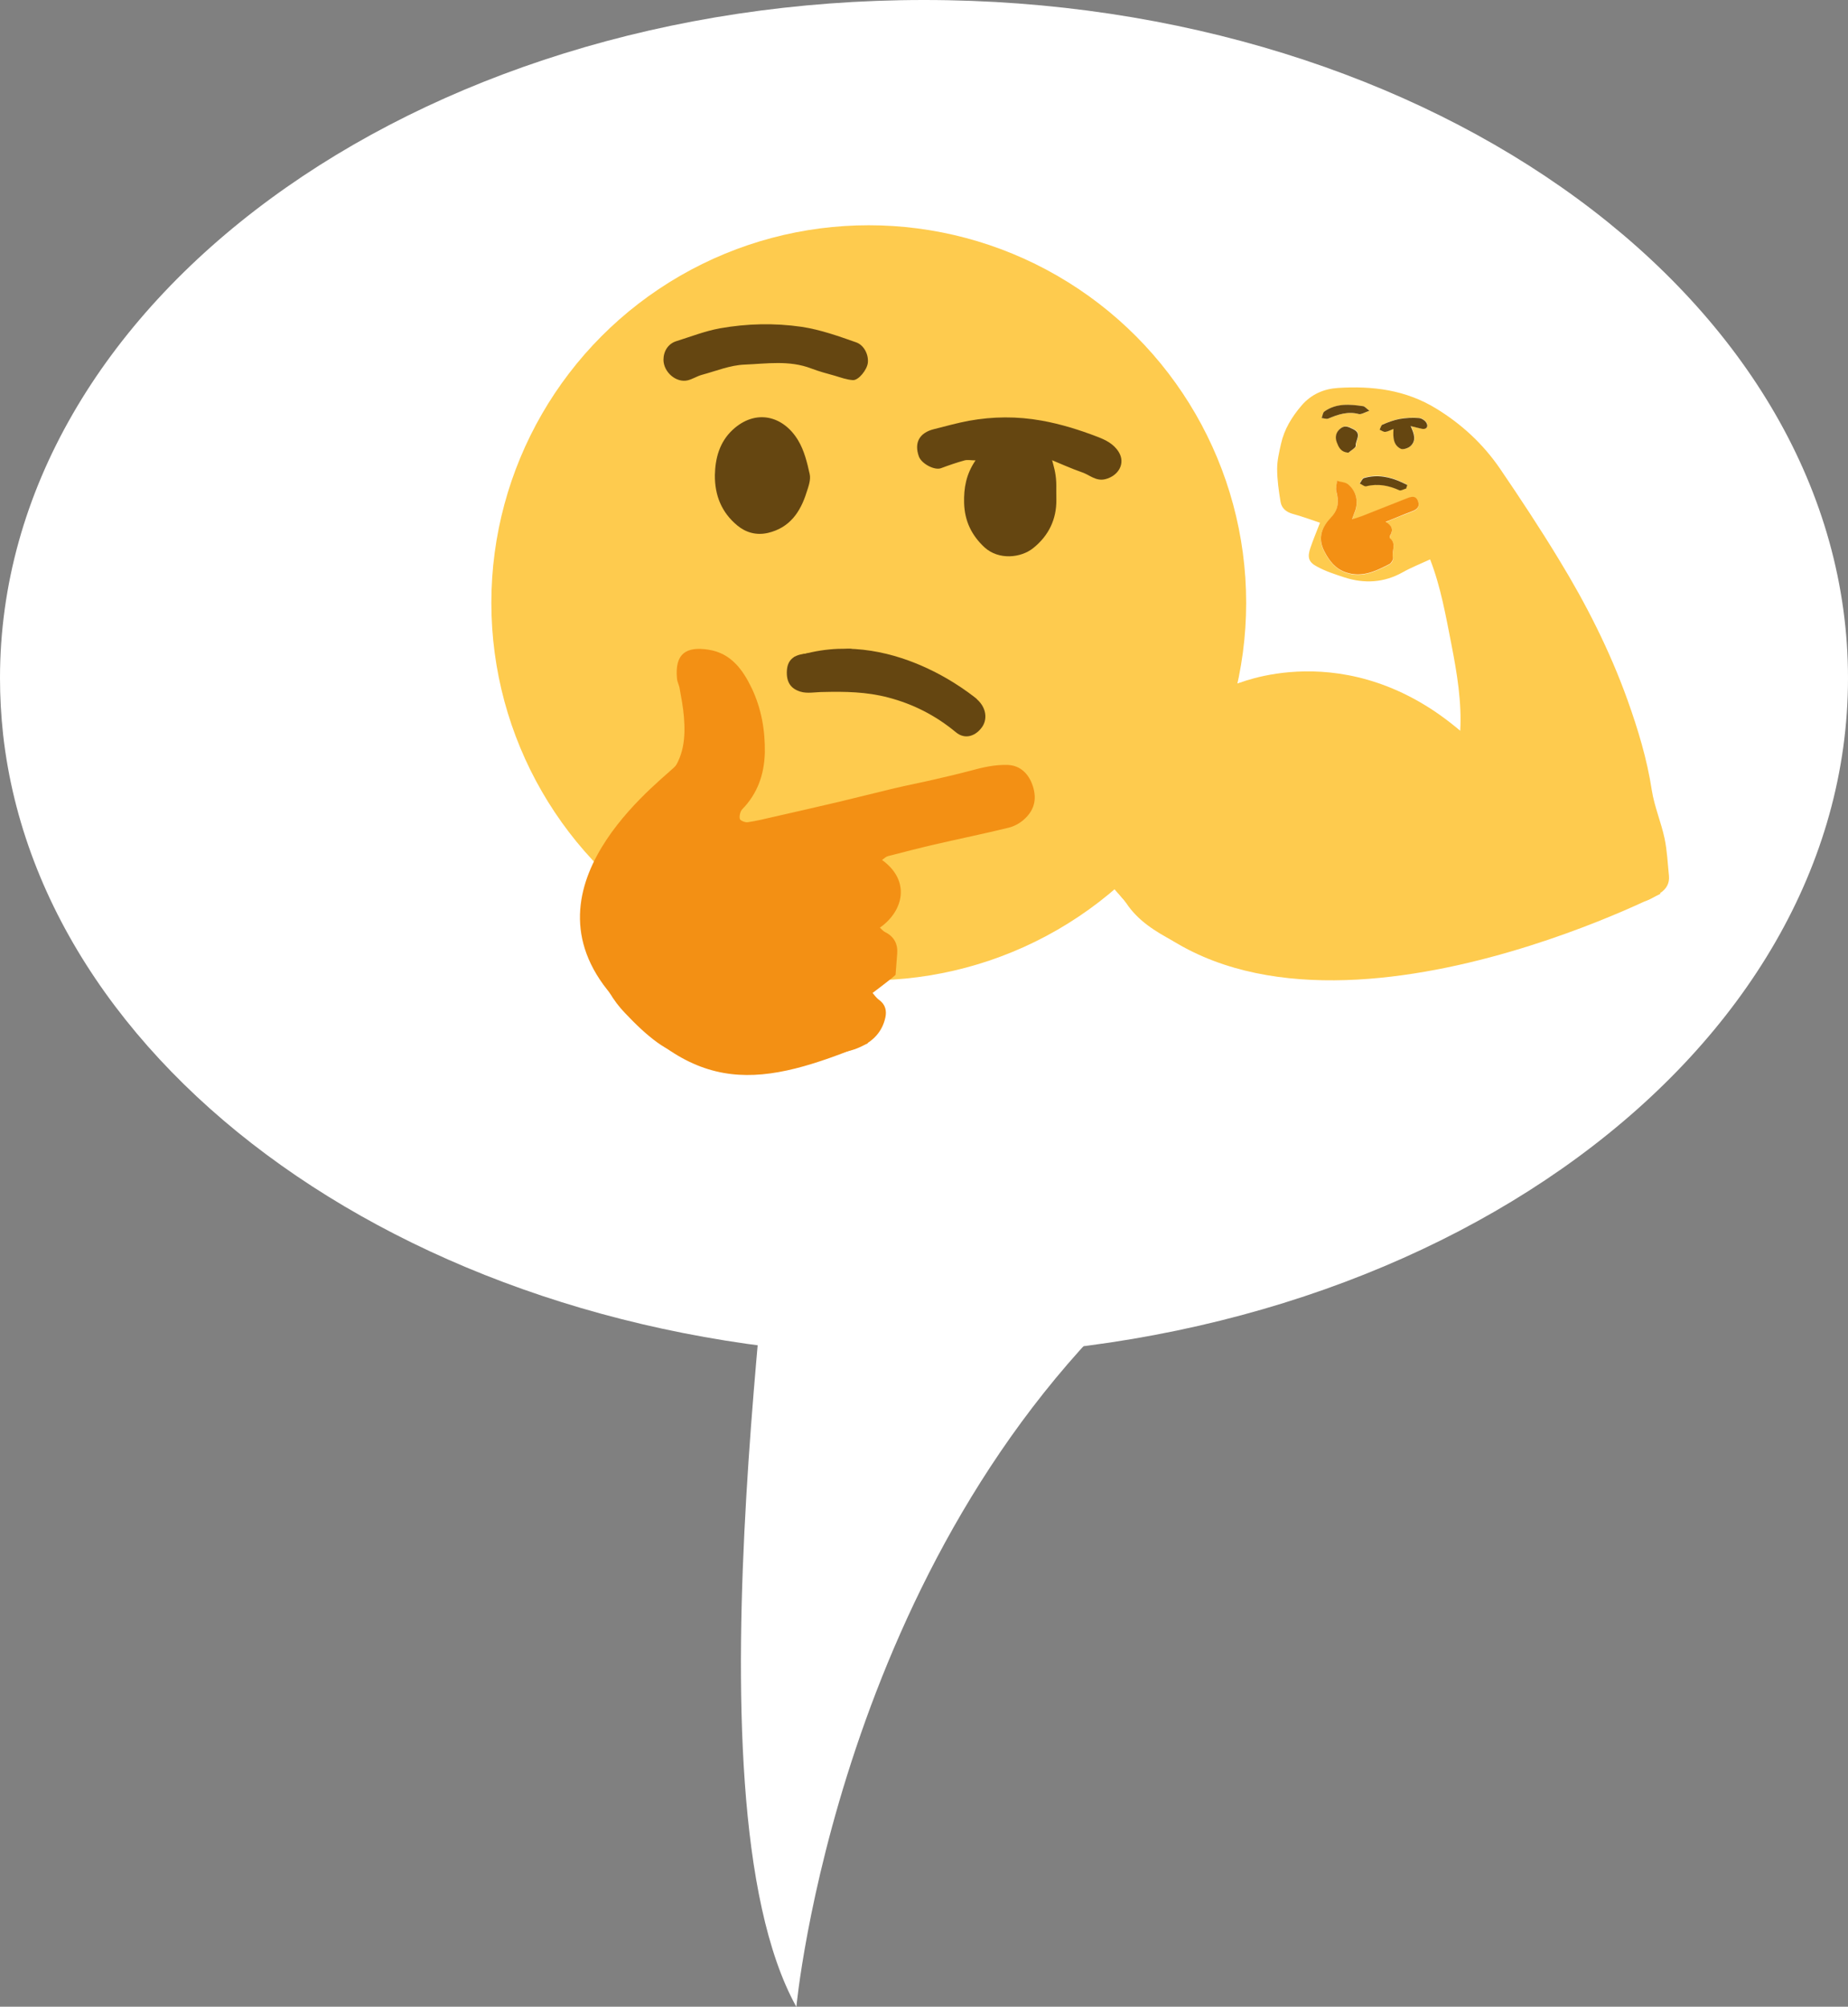 <svg id="emoji_6" xmlns="http://www.w3.org/2000/svg" viewBox="0 0 101.36 110.02"><rect x="0" y="0" width="101.36" height="110.02" fill="#808080" stroke="none"/><defs><style>.emoji-6-1{fill:#f39014;}.emoji-6-2{fill:#fff;}.emoji-6-3{fill:#fecb4e;}.emoji-6-4{fill:#ffdc5e;}.emoji-6-5{fill:#654611;}</style></defs><g id="Vrstva_1-2"><path class="emoji-6-2" d="m0,37.18c0,1.04.06,2.07.17,3.09,2.14,19.09,23.94,34.09,50.51,34.09,27.99,0,50.68-16.65,50.68-37.18C101.36,16.65,78.67,0,50.68,0,22.69,0,0,16.65,0,37.18Z"/><path class="emoji-6-2" d="m42.38,61.73c.95,1.53-5.24,36.52,1.3,48.3,0,0,2.26-24.53,19.3-39.75,17.04-15.22-20.6-8.54-20.6-8.54Z"/><g><circle class="emoji-6-3" cx="47.65" cy="33.05" r="20.7"/><path class="emoji-6-3" d="m32.69,47.12c-.38-.42-.78-.83-1.13-1.27-.48-.6-.95-1.2-1.37-1.85-.37-.58-.66-1.21-.97-1.82-.25-.5-.5-1.01-.73-1.53-.13-.31-.21-.64-.32-.96-.11-.31-.24-.62-.34-.93-.11-.32-.22-.64-.28-.97-.09-.45-.11-.92-.19-1.37-.3-1.78-.12-3.58-.14-5.37,0-.66.26-1.33.26-2,0-.5.29-.89.31-1.38.01-.33.24-.64.36-.97.15-.44.25-.9.44-1.32.29-.67.62-1.33.97-1.98.35-.64.72-1.27,1.12-1.88.27-.4.6-.77.92-1.14.8-.89,1.57-1.79,2.42-2.63.52-.51,1.14-.91,1.73-1.33.61-.43,1.22-.88,1.87-1.24.66-.36,1.29-.78,2.05-.95.63-.14,1.21-.49,1.83-.7.42-.14.86-.22,1.29-.31.45-.1.89-.2,1.34-.28.5-.1,1-.23,1.51-.27.8-.06,1.6-.08,2.4-.08.67,0,1.34.02,2,.09.38.04.75.19,1.13.28.04,0,.08.02.12.02.6.13,1.19.26,1.78.4.49.12.99.24,1.46.41.74.28,1.49.57,2.2.91.68.33,1.34.7,1.98,1.11,1.61,1.03,3.07,2.25,4.31,3.71.57.67,1.14,1.33,1.64,2.05.38.54.66,1.15.97,1.73.31.58.64,1.16.91,1.76.21.47.35.98.52,1.47.09.27.2.53.29.8.05.15.08.3.11.45.01.06-.02.17,0,.19.41.29.25.75.36,1.12,0,.03.02.05.02.08.09.69.22,1.38.24,2.07.04,1.33.02,2.66,0,3.98,0,.25-.13.51-.17.76-.08.47-.14.94-.23,1.54.62-.15,1.19-.28,1.76-.42.05-.01.1-.06.15-.05.82.02,1.65.03,2.47.09,2.16.14,4.27.5,6.17,1.59.65.38,1.23.89,1.86,1.35.09-1.57-.17-3.15-.48-4.74-.31-1.57-.58-3.15-1.17-4.67-.52.24-1.03.44-1.51.71-1.02.57-2.09.63-3.18.28-.52-.17-1.05-.34-1.52-.6-.46-.24-.53-.51-.36-1.01.15-.45.34-.89.53-1.39-.48-.16-.99-.35-1.51-.49-.35-.1-.59-.31-.65-.64-.1-.6-.19-1.22-.19-1.83,0-.45.11-.91.21-1.36.18-.81.6-1.49,1.14-2.12.54-.62,1.23-.9,1.98-.95,1.9-.12,3.72.1,5.41,1.14,1.4.86,2.56,1.94,3.48,3.28,1.11,1.63,2.2,3.28,3.22,4.96,1.5,2.45,2.8,5.01,3.77,7.71.58,1.62,1.08,3.26,1.34,4.97.14.89.51,1.75.7,2.64.14.67.17,1.36.24,2.05.04.42-.15.73-.49.95-.39.25-.76.52-1.28.49-.18,0-.36.23-.56.28-.68.18-1.38.3-2.06.5-.37.11-.7.35-1.06.52-.33.16-.68.29-1.02.44-2.07.89-4.24,1.43-6.45,1.85-.51.1-1.04.09-1.55.19-.4.08-.77.25-1.19.15-.17-.04-.33-.07-.5-.1-.1-.02-.23-.09-.31-.05-.62.3-1.29.14-1.93.17-.8.03-1.61.06-2.41,0-.67-.06-1.33-.26-2-.39-1.52-.29-3.01-.7-4.38-1.43-.98-.52-1.94-1.11-2.58-2.08-.19-.28-.44-.52-.71-.83-.39.31-.76.65-1.17.92-.82.54-1.66,1.05-2.5,1.55-.49.29-.98.61-1.51.76-.68.19-1.3.54-1.99.74-.56.16-1.16.2-1.7.42-1.01.4-2.06.42-3.12.38.03-.39.05-.77.09-1.16.04-.54-.16-.93-.65-1.18-.11-.06-.2-.16-.3-.25,1.3-.91,1.7-2.57.12-3.71.12-.08.21-.18.32-.21.85-.22,1.7-.44,2.56-.64,1.35-.31,2.71-.6,4.06-.92.29-.07.58-.22.81-.42.58-.5.77-1.11.51-1.89-.22-.65-.68-1.11-1.35-1.13-.73-.03-1.43.14-2.12.33-.64.17-1.29.32-1.94.47-.73.17-1.46.31-2.18.48-1.01.24-2.02.5-3.03.74-1.2.28-2.41.56-3.61.83-.47.11-.93.22-1.4.29-.14.02-.41-.09-.43-.18-.03-.16.02-.41.13-.53.86-.86,1.22-1.93,1.24-3.11.03-1.22-.18-2.42-.72-3.53-.49-1.02-1.13-1.92-2.37-2.11-1.22-.19-1.85.2-1.73,1.56.02.19.12.38.15.58.09.51.19,1.02.23,1.53.1,1.14,0,2.26-.79,3.18-.33.38-.7.73-1.07,1.08-1.14,1.07-2.19,2.2-2.96,3.57Zm20.82-21.88c-.51.77-.64,1.51-.62,2.33.03.99.41,1.77,1.12,2.43.77.72,1.99.58,2.67.04.85-.68,1.28-1.58,1.27-2.65,0-.5.04-1.04-.33-1.5-.13-.16-.15-.41-.22-.62.04-.04.08-.08.12-.13.62.25,1.22.54,1.85.75.41.14.75.5,1.27.37.71-.18,1.12-.86.73-1.49-.28-.45-.72-.66-1.16-.83-1-.38-2.01-.7-3.07-.89-1.34-.24-2.66-.23-3.99.01-.65.12-1.29.29-1.92.46-.8.21-1.09.75-.82,1.5.14.4.86.77,1.21.64.43-.16.86-.3,1.3-.43.15-.04.33,0,.6,0Zm13.15,18.9c-.59,0-1.15.7-.91,1.13.23.43.45.89.76,1.27.87,1.04,1.77,2.06,2.97,2.76,1.13.65,2.33,1.07,3.62,1.21.51.05,1.03.05,1.55.03.26-.01.52-.14.78-.2.57-.12,1.18-.14,1.7-.36,1.02-.43,2.01-.95,3-1.46.52-.27.71-.82.48-1.24-.27-.49-.87-.66-1.39-.32-.45.3-.96.43-1.42.71-.97.6-2.11.82-3.23.97-.94.13-1.89,0-2.81-.26-1.06-.3-1.95-.91-2.69-1.68-.6-.62-1.07-1.36-1.58-2.05-.22-.3-.45-.53-.84-.49Zm-27.44-18.1c-.02,1.11.37,2.06,1.23,2.76.47.39,1.04.55,1.67.41,1.21-.27,1.79-1.14,2.13-2.23.1-.32.23-.69.17-1-.14-.63-.3-1.29-.63-1.84-.81-1.37-2.34-1.77-3.61-.57-.7.66-.94,1.53-.96,2.47Zm6.54,9.71s-.01-.07-.02-.1c-.55.07-1.11.12-1.66.2-.58.08-.88.37-.91.9-.04.62.18,1,.74,1.17.38.12.83.03,1.25.02,1.2-.02,2.38,0,3.56.3,1.39.36,2.62.99,3.71,1.9.54.44,1.13.18,1.46-.3.31-.46.22-1.21-.55-1.69-.51-.32-1-.68-1.54-.94-.78-.37-1.59-.69-2.41-.95-.73-.23-1.5-.35-2.24-.52-.19-.04-.38-.18-.56-.17-.28.02-.55.12-.82.19Zm-9.36-16.02c0,.67.7,1.28,1.34,1.13.26-.06.5-.22.77-.3.78-.21,1.55-.53,2.34-.56,1.21-.05,2.46-.25,3.65.21.42.16.86.28,1.3.4.33.09.65.21.99.24.32.02.78-.57.82-.95.05-.47-.23-.97-.64-1.12-.98-.34-1.94-.69-2.98-.85-1.51-.23-3-.19-4.49.08-.82.14-1.61.45-2.41.71-.43.14-.69.54-.69,1.02Zm37.77,8.73c.06-.17.09-.25.12-.33.23-.55.13-1.15-.33-1.54-.16-.13-.42-.14-.63-.21-.01.2-.08.41-.03.59.14.53.12.98-.29,1.41-.5.53-.77,1.12-.37,1.87.28.54.62.96,1.21,1.16.88.29,1.63-.09,2.37-.47.1-.05.21-.24.18-.33-.09-.36.22-.77-.16-1.08-.02-.02-.02-.11,0-.14.19-.31.13-.55-.24-.76.51-.21.97-.4,1.43-.57.28-.1.46-.25.35-.56-.13-.34-.39-.25-.64-.15-.81.32-1.62.64-2.43.96-.15.06-.31.1-.55.18Zm2.27-4.94c-.03.46-.01.89.41,1.08.13.06.4-.03.52-.15.34-.31.21-.69.01-1.1.24.06.43.12.62.15.25.05.35-.13.26-.3-.07-.14-.27-.28-.42-.29-.35-.03-.72-.01-1.06.05-.32.06-.63.18-.94.31-.08.03-.11.18-.16.28.1.04.21.13.3.12.14-.01.27-.09.46-.16Zm-2.46,1.29c.14-.13.41-.27.4-.38-.03-.29.37-.65-.14-.91-.25-.12-.44-.23-.68-.05-.27.2-.34.48-.22.77.1.25.21.54.65.57Zm3.13,1.97c.02-.07.05-.14.07-.21-.1-.05-.19-.09-.29-.14-.67-.31-1.36-.45-2.08-.24-.1.03-.16.2-.24.3.12.05.26.18.36.15.64-.16,1.22-.04,1.81.22.09.04.24-.06.36-.09Zm-2-4.26c-.18-.14-.25-.24-.34-.25-.74-.1-1.47-.16-2.13.29-.09.06-.1.24-.15.36.12.01.26.07.36.03.54-.23,1.07-.41,1.68-.25.14.04.32-.09.58-.18Z"/><path class="emoji-6-1" d="m32.69,47.12c.77-1.37,1.82-2.5,2.96-3.57.37-.35.74-.69,1.07-1.08.79-.92.89-2.03.79-3.18-.04-.51-.14-1.02-.23-1.53-.03-.2-.14-.38-.15-.58-.12-1.35.51-1.75,1.73-1.56,1.23.19,1.88,1.09,2.37,2.11.53,1.11.74,2.31.72,3.53-.03,1.18-.39,2.24-1.24,3.11-.11.12-.17.37-.13.53.02.09.29.2.43.18.47-.07.94-.18,1.4-.29,1.2-.27,2.41-.55,3.61-.83,1.01-.24,2.02-.5,3.03-.74.72-.17,1.46-.31,2.18-.48.65-.15,1.3-.3,1.94-.47.7-.19,1.39-.36,2.12-.33.67.03,1.13.48,1.35,1.13.26.78.07,1.39-.51,1.89-.22.19-.52.35-.81.42-1.35.33-2.71.61-4.06.92-.86.2-1.71.42-2.56.64-.11.03-.21.13-.32.21,1.58,1.14,1.18,2.8-.12,3.71.1.09.19.2.3.25.49.25.69.65.65,1.18-.03.38-.06.77-.09,1.16-.1.09-.21.18-.31.26-.29.23-.59.46-.95.73.07.08.2.27.37.39.34.25.41.6.33.96-.17.77-.66,1.29-1.37,1.61-.45.21-.91.3-1.41.34-.29.02-.58.21-.91.24-.47.05-.94.36-1.39.32-.53-.05-.87.36-1.35.37-.49.01-.99.12-1.47.07-.6-.06-1.23,0-1.8-.34-.28-.16-.66-.14-.96-.28-.63-.29-1.29-.56-1.84-.96-.65-.47-1.23-1.04-1.78-1.62-.67-.69-1.13-1.53-1.47-2.43-.06-.16-.06-.33-.09-.5-.03-.21-.03-.42-.09-.62-.04-.14-.15-.25-.23-.38-.03-.37-.05-.73-.08-1.1-.03-.04-.06-.09-.09-.13-.04-.59-.15-1.17.14-1.75.13-.27.12-.61.19-.91.05-.21.11-.42.16-.63Z"/><path class="emoji-6-4" d="m32.37,51.64c.08.12.19.24.23.38.06.2.06.41.09.62-.08-.08-.21-.15-.23-.24-.06-.25-.07-.5-.1-.76Z"/><path class="emoji-6-4" d="m32.2,50.42s.06.09.09.13c-.03-.04-.06-.09-.09-.13Z"/><path class="emoji-6-5" d="m53.51,25.24c-.26,0-.44-.04-.6,0-.44.12-.87.27-1.3.43-.35.13-1.06-.24-1.21-.64-.27-.75.02-1.3.82-1.5.64-.16,1.28-.34,1.92-.46,1.33-.24,2.65-.25,3.99-.01,1.06.19,2.08.51,3.07.89.44.17.88.38,1.16.83.39.63-.02,1.31-.73,1.49-.52.13-.86-.23-1.27-.37-.63-.22-1.24-.5-1.85-.75-.04.04-.08.08-.12.13.07.21.09.46.22.62.37.45.32.99.33,1.5.01,1.07-.42,1.97-1.27,2.65-.67.54-1.89.67-2.67-.04-.71-.66-1.09-1.44-1.12-2.43-.02-.81.1-1.56.62-2.33Z"/><path class="emoji-6-1" d="m66.65,44.15c.38-.04.62.2.84.49.51.7.98,1.44,1.58,2.05.75.77,1.63,1.39,2.69,1.68.92.26,1.87.39,2.81.26,1.12-.15,2.26-.36,3.23-.97.46-.28.97-.41,1.42-.71.52-.34,1.12-.17,1.39.32.23.42.04.97-.48,1.24-.99.51-1.97,1.03-3,1.46-.53.22-1.13.24-1.7.36-.26.06-.52.19-.78.2-.51.03-1.03.03-1.55-.03-1.29-.14-2.49-.56-3.62-1.21-1.2-.7-2.1-1.72-2.97-2.76-.31-.37-.53-.83-.76-1.27-.24-.44.32-1.13.91-1.13Z"/><path class="emoji-6-5" d="m39.21,26.05c.02-.94.26-1.81.96-2.47,1.27-1.19,2.8-.79,3.61.57.33.55.49,1.21.63,1.84.07.31-.06.67-.17,1-.34,1.09-.93,1.95-2.13,2.23-.63.14-1.2-.02-1.67-.41-.86-.71-1.24-1.65-1.23-2.76Z"/><path class="emoji-6-5" d="m45.76,35.76c.27-.07.54-.18.82-.19.18-.01.37.12.56.17.75.18,1.51.29,2.24.52.82.26,1.63.59,2.41.95.54.25,1.03.62,1.54.94.77.48.86,1.23.55,1.69-.33.49-.93.75-1.46.3-1.1-.91-2.33-1.54-3.71-1.9-1.18-.31-2.36-.33-3.56-.3-.42,0-.87.1-1.25-.02-.56-.17-.78-.56-.74-1.17.04-.53.33-.81.91-.9.55-.08,1.11-.13,1.66-.2,0,.03.01.07.02.1Z"/><path class="emoji-6-5" d="m36.39,19.73c0-.48.26-.88.69-1.02.8-.25,1.59-.56,2.41-.71,1.48-.26,2.97-.3,4.49-.08,1.04.16,2.01.51,2.98.85.41.14.69.65.64,1.12-.04.38-.51.97-.82.95-.33-.02-.66-.14-.99-.24-.44-.12-.88-.24-1.3-.4-1.2-.46-2.44-.26-3.65-.21-.79.03-1.56.35-2.34.56-.26.07-.5.23-.77.3-.64.16-1.34-.45-1.34-1.13Z"/><path class="emoji-6-1" d="m74.16,28.47c.23-.07.39-.12.55-.18.81-.32,1.62-.64,2.43-.96.25-.1.51-.19.64.15.11.31-.07.46-.35.56-.46.17-.91.37-1.43.57.37.21.43.46.24.76-.02.04-.03.12,0,.14.38.31.07.73.16,1.08.02.09-.09.28-.18.33-.74.38-1.49.76-2.37.47-.59-.19-.93-.62-1.21-1.16-.39-.75-.13-1.34.37-1.87.41-.43.43-.88.29-1.41-.05-.18.02-.39.03-.59.21.07.48.07.63.21.46.39.56.99.33,1.54-.03.08-.06.16-.12.33Z"/><path class="emoji-6-5" d="m76.43,23.52c-.19.07-.32.15-.46.16-.1,0-.2-.08-.3-.12.05-.1.08-.25.16-.28.3-.13.62-.25.94-.31.35-.06.71-.08,1.06-.05.15.01.36.15.42.29.09.17,0,.35-.26.3-.19-.04-.37-.09-.62-.15.19.41.33.79-.01,1.1-.12.11-.39.2-.52.15-.42-.2-.44-.62-.41-1.08Z"/><path class="emoji-6-5" d="m73.97,24.82c-.45-.03-.55-.32-.65-.57-.11-.29-.05-.57.22-.77.24-.18.43-.07.68.05.51.25.11.61.14.91.01.11-.26.25-.4.38Z"/><path class="emoji-6-5" d="m77.11,26.79c-.12.03-.27.13-.36.09-.58-.26-1.17-.38-1.81-.22-.1.03-.24-.1-.36-.15.08-.1.14-.28.24-.3.72-.21,1.41-.07,2.08.24.1.05.19.09.29.14-.02.07-.05.14-.07.21Z"/><path class="emoji-6-5" d="m75.11,22.52c-.26.09-.44.21-.58.18-.6-.16-1.14.02-1.68.25-.1.04-.24-.02-.36-.03.05-.12.06-.3.15-.36.65-.46,1.39-.4,2.13-.29.08.01.16.11.34.25Z"/><path class="emoji-6-1" d="m37.1,41.94c-.37.54-8.59,6.28-3.79,12.33,4.8,6.05,8.53,5.28,14.29,2.93"/><path class="emoji-6-3" d="m67.73,37.54s6.14-2.8,12.4,2.56c6.26,5.36,10.95,8.9,10.95,8.9,0,0-21.22,10.88-29.97-.3l6.61-11.16Z"/><path class="emoji-6-5" d="m57.68,24.62c-.16.53.32.98.25,2.26s-2.02-2.07-2.02-2.07l1.77-.19Z"/><path class="emoji-6-5" d="m53.59,38.34s-4.75-4.13-10.05-2.31c0,0,3.02,1.36,3.17,1.36s6.88.95,6.88.95Z"/></g></g></svg>